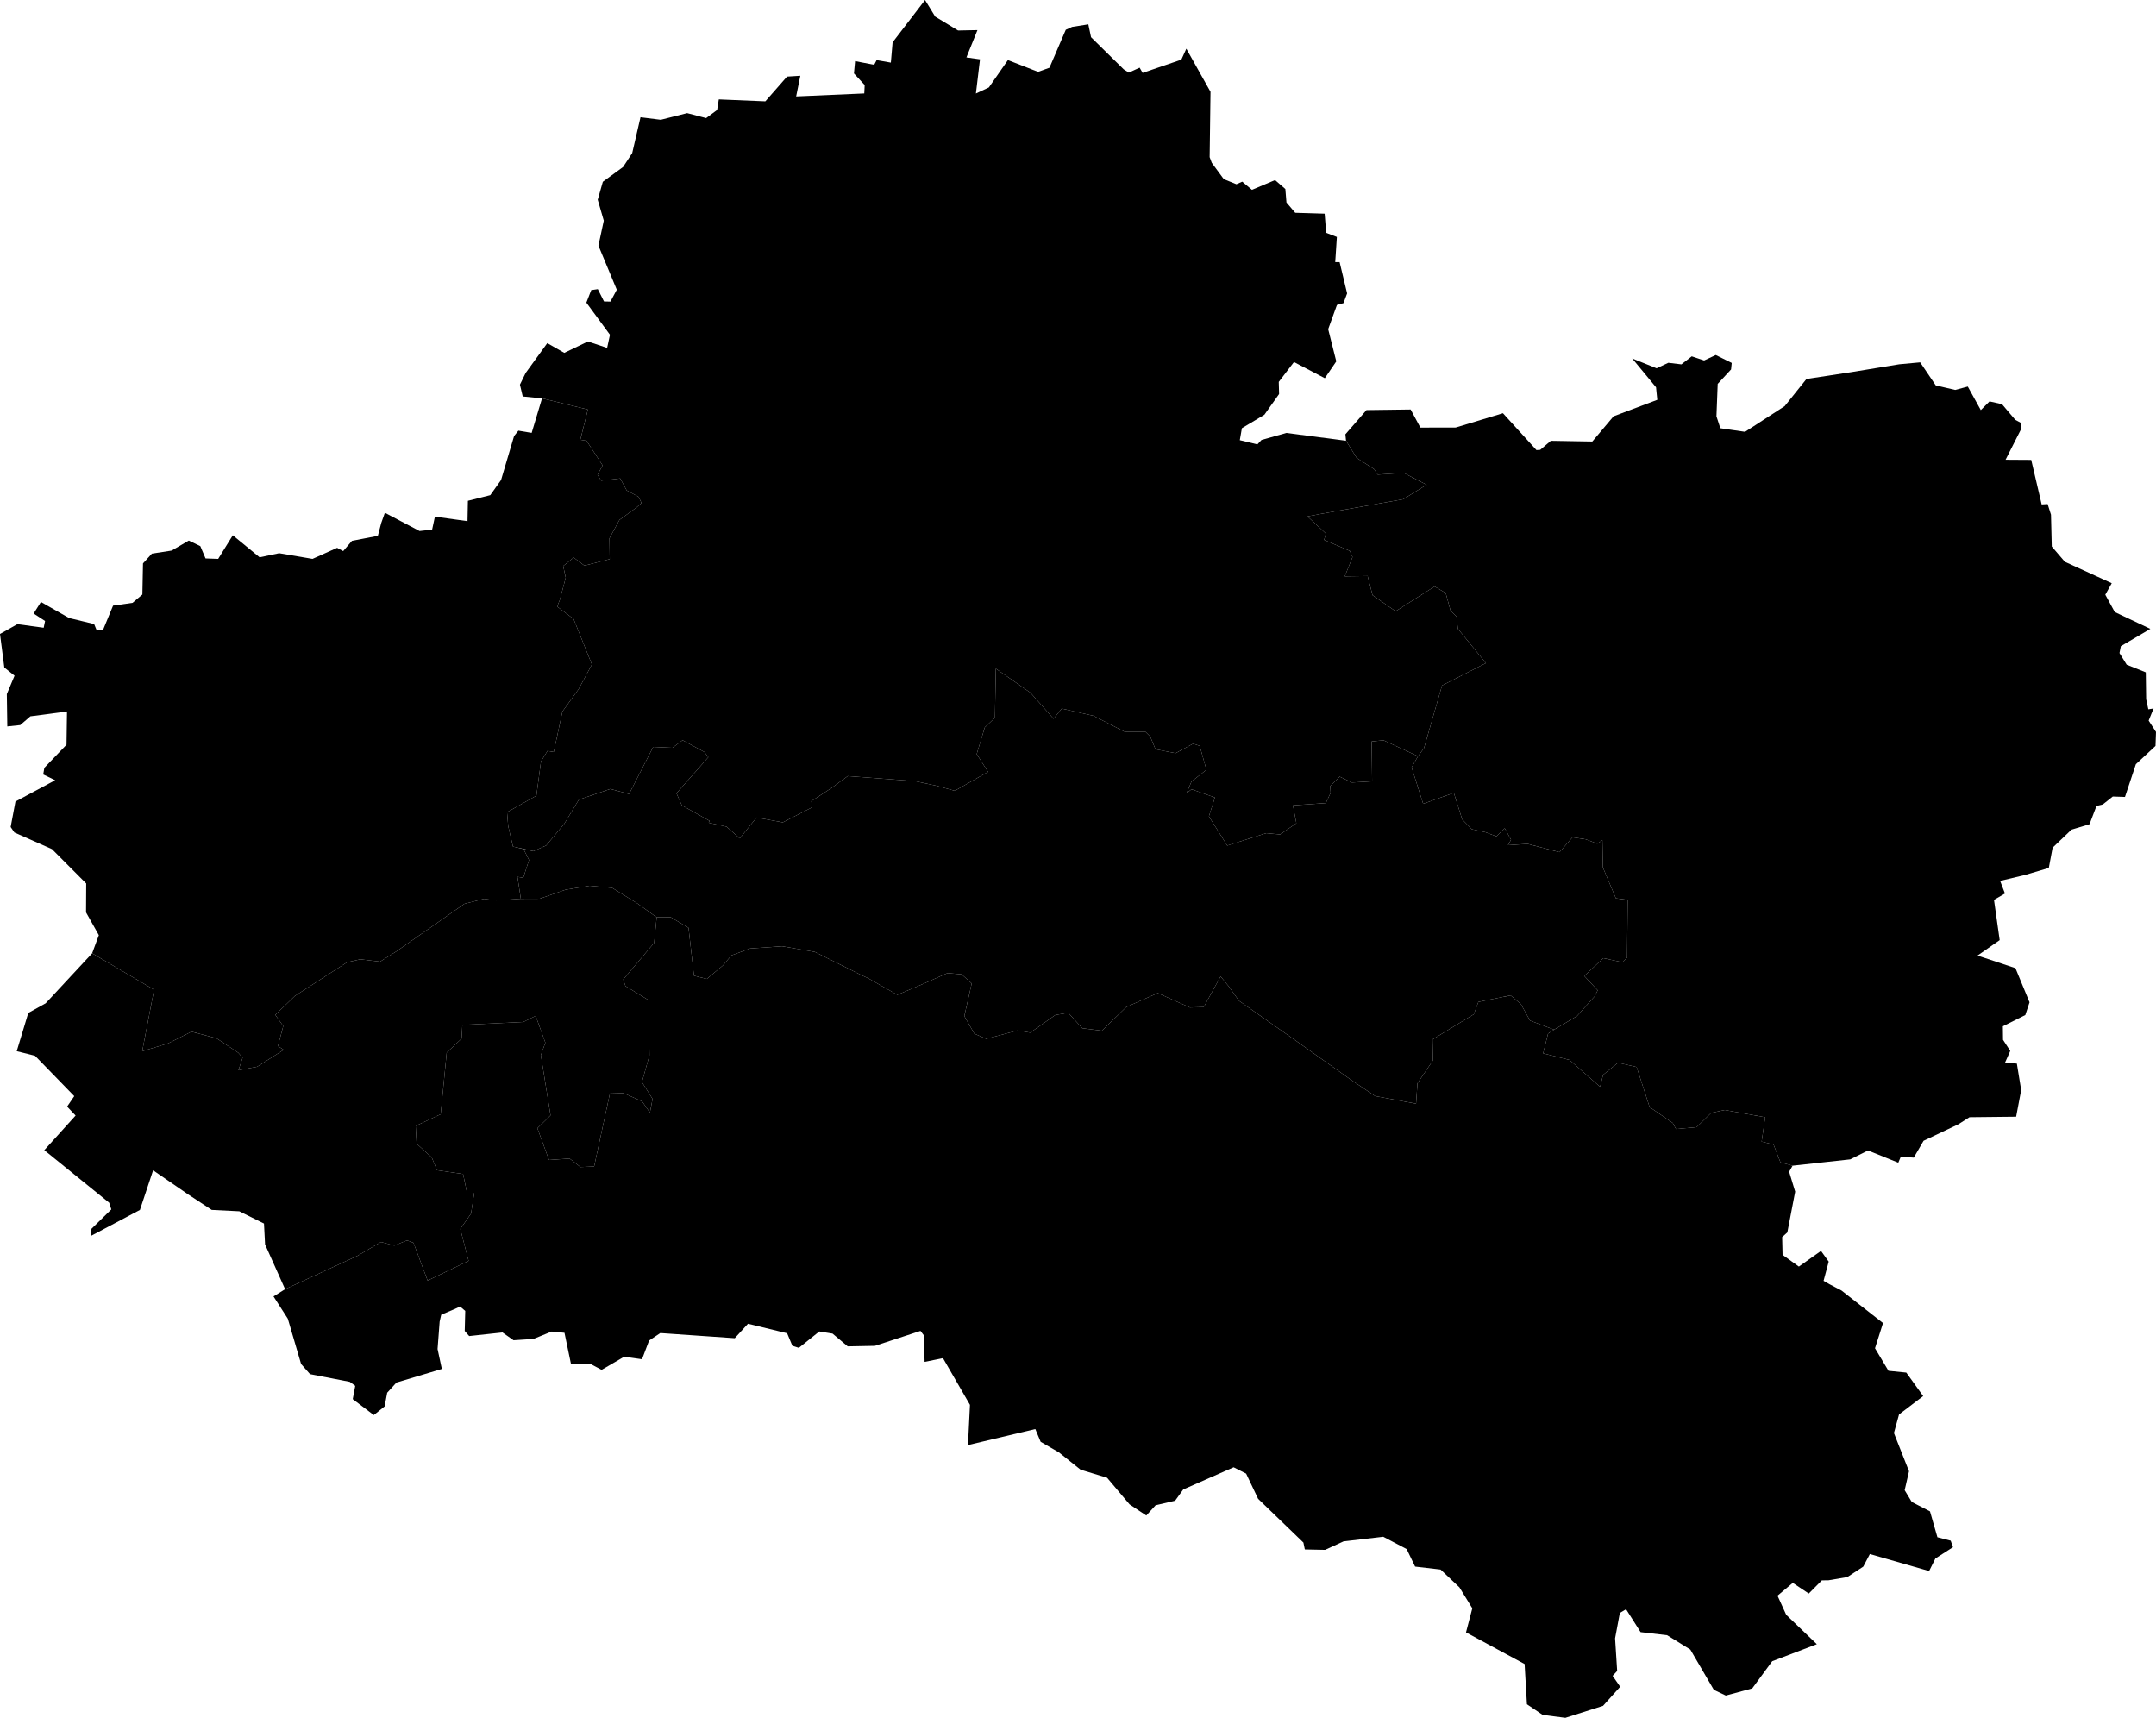 <svg xmlns="http://www.w3.org/2000/svg" version="1.1" xmlns:xlink="http://www.w3.org/1999/xlink" xmlns:svgjs="http://svgjs.dev/svgjs" viewBox="785.598 513.197 137.18 109.294"><path class="circo" id="045-01" d="M 794.647,580.079 795.402,576.165 791.461,573.849 788.504,577.03 787.398,577.645 787.019,578.9 786.662,580.076 787.825,580.368 790.323,582.937 789.868,583.602 790.409,584.171 788.417,586.375 792.546,589.719 792.681,590.143 791.419,591.377 791.396,591.823 794.501,590.177 795.34,587.656 797.587,589.2 799.069,590.175 800.826,590.263 802.395,591.043 802.463,592.371 803.738,595.219 808.338,593.099 809.841,592.217 810.683,592.446 811.496,592.115 811.907,592.266 812.806,594.671 815.414,593.419 814.887,591.387 815.569,590.41 815.769,589.124 815.333,589.181 815.063,587.891 813.406,587.65 813.07,586.839 812.108,585.964 812.046,584.831 813.637,584.089 814.021,580.167 814.967,579.277 815.016,578.404 818.895,578.219 819.682,577.83 820.298,579.535 820.011,580.327 820.627,584.16 819.791,584.977 820.53,586.999 821.839,586.907 822.533,587.45 823.401,587.412 824.404,582.772 825.272,582.745 826.455,583.271 826.951,583.988 827.119,583.114 826.443,582.044 826.923,580.335 826.871,576.834 825.395,575.935 825.252,575.514 827.219,573.186 827.381,571.561 826.162,570.683 824.549,569.686 823.11,569.551 821.582,569.804 819.942,570.375 818.736,570.38 817.18,570.486 816.391,570.385 815.147,570.701 810.82,573.726 809.779,574.382 808.523,574.231 807.679,574.421 804.36,576.563 803.114,577.765 803.621,578.478 803.282,579.748 803.646,579.991 801.956,581.068 800.77,581.289 801.035,580.495 800.761,580.177 799.377,579.258 797.782,578.836 796.301,579.579 794.647,580.079 z">
      <title id="t217">Première circonscription du Loiret</title>
      <desc id="d217">Cantons de : Beaugency, Cléry-Saint-André, Olivet, Orléans-Saint-Marceau, Orléans-La Source, Saint-Jean-le-Blanc</desc>
    </path><path class="circo" id="045-02" d="M 810.086,545.821 809.856,546.469 809.64,547.288 807.991,547.608 807.434,548.26 807.049,548.052 805.483,548.755 803.359,548.394 802.117,548.655 800.411,547.253 799.48,548.755 798.676,548.726 798.343,547.943 797.612,547.589 796.517,548.227 795.262,548.421 794.696,549.044 794.657,551.023 794.032,551.552 792.792,551.73 792.162,553.256 791.744,553.285 791.587,552.902 789.995,552.518 788.203,551.497 787.738,552.232 788.466,552.708 788.378,553.136 786.703,552.909 785.598,553.533 785.873,555.666 786.525,556.186 786.033,557.356 786.063,559.415 786.886,559.328 787.531,558.772 789.862,558.463 789.831,560.577 788.42,562.048 788.348,562.471 789.109,562.837 786.582,564.192 786.276,565.813 786.513,566.162 788.906,567.222 791.083,569.407 791.073,571.248 791.887,572.695 791.461,573.849 795.402,576.165 794.647,580.079 796.301,579.579 797.782,578.836 799.377,579.258 800.761,580.177 801.035,580.495 800.77,581.289 801.956,581.068 803.646,579.991 803.282,579.748 803.621,578.478 803.114,577.765 804.36,576.563 807.679,574.421 808.523,574.231 809.779,574.382 810.82,573.726 815.147,570.701 816.391,570.385 817.18,570.486 818.736,570.38 818.524,568.985 818.893,569.045 819.259,567.914 818.909,567.216 818.238,567.059 817.934,565.757 817.859,564.873 819.728,563.821 820.021,561.637 820.434,560.973 820.832,561.039 821.384,558.464 822.409,557.05 823.26,555.473 822.094,552.577 821.047,551.787 821.216,551.371 821.594,549.948 821.432,549.209 822.099,548.67 822.784,549.184 824.395,548.771 824.376,547.445 825.012,546.275 826.091,545.49 826.416,545.202 826.232,544.808 825.472,544.399 825.061,543.638 823.848,543.776 823.617,543.408 823.939,542.805 822.918,541.238 822.522,541.18 823.003,539.254 820.087,538.541 819.426,540.739 818.582,540.597 818.308,540.939 817.479,543.737 816.792,544.701 815.37,545.06 815.344,546.355 813.27,546.067 813.093,546.894 812.292,546.983 810.086,545.821 z">
      <title id="t218">Deuxième circonscription du Loiret</title>
      <desc id="d218">Cantons de : Artenay, Ingré, Meung-sur-Loire, Orléans-Bannier, Orléans-Carmes, Patay, Saint-Jean-de-la-Ruelle</desc>
    </path><path class="circo" id="045-03" d="M 892.029,584.642 890.558,583.632 889.732,581.085 888.548,580.81 887.598,581.583 887.406,582.342 885.459,580.632 883.783,580.215 884.096,578.957 884.482,578.708 882.948,578.13 882.366,577.077 881.713,576.527 879.663,576.941 879.373,577.73 876.745,579.33 876.772,580.664 875.787,582.12 875.698,583.417 873.098,582.935 871.629,581.949 868.037,579.401 864.43,576.869 863.784,575.957 863.262,575.318 862.189,577.269 861.305,577.295 859.266,576.38 857.259,577.268 855.707,578.775 854.46,578.617 853.569,577.632 852.745,577.775 851.151,578.897 850.337,578.761 848.35,579.292 847.592,578.963 846.955,577.845 847.424,575.768 846.784,575.188 845.886,575.108 844.254,575.831 842.696,576.491 840.841,575.438 840.431,575.251 837.439,573.759 835.365,573.401 833.321,573.544 832.133,573.984 831.598,574.621 830.57,575.481 829.754,575.274 829.407,572.224 828.276,571.555 827.381,571.561 827.219,573.186 825.252,575.514 825.395,575.935 826.871,576.834 826.923,580.335 826.443,582.044 827.119,583.114 826.951,583.988 826.455,583.271 825.272,582.745 824.404,582.772 823.401,587.412 822.533,587.45 821.839,586.907 820.53,586.999 819.791,584.977 820.627,584.16 820.011,580.327 820.298,579.535 819.682,577.83 818.895,578.219 815.016,578.404 814.967,579.277 814.021,580.167 813.637,584.089 812.046,584.831 812.108,585.964 813.07,586.839 813.406,587.65 815.063,587.891 815.333,589.181 815.769,589.124 815.569,590.41 814.887,591.387 815.414,593.419 812.806,594.671 811.907,592.266 811.496,592.115 810.683,592.446 809.841,592.217 808.338,593.099 803.738,595.219 803,595.679 803.91,597.097 804.756,599.98 805.324,600.623 807.853,601.114 808.201,601.369 808.042,602.214 809.381,603.227 810.071,602.676 810.234,601.807 810.823,601.159 813.711,600.294 813.439,599.027 813.572,597.276 813.671,596.845 814.482,596.501 814.873,596.321 815.2,596.602 815.167,597.876 815.451,598.201 817.569,597.972 818.274,598.468 819.542,598.385 820.696,597.914 821.514,597.994 821.929,599.983 823.143,599.962 823.878,600.351 825.314,599.515 826.448,599.676 826.898,598.488 827.612,598.01 832.349,598.338 833.19,597.418 835.681,598.023 836.013,598.818 836.426,598.952 837.727,597.909 838.57,598.045 839.536,598.857 841.27,598.823 844.167,597.873 844.371,598.144 844.429,599.843 845.597,599.607 847.314,602.579 847.187,605.137 851.473,604.118 851.811,604.929 852.966,605.597 854.351,606.702 856.04,607.217 857.467,608.909 858.533,609.617 859.125,608.968 860.369,608.674 860.884,607.961 864.091,606.55 864.886,606.953 865.649,608.559 868.53,611.339 868.62,611.777 869.911,611.803 871.084,611.264 873.61,610.97 875.099,611.753 875.638,612.869 877.258,613.057 878.456,614.188 879.277,615.522 878.876,617.055 882.604,619.068 882.752,621.627 883.752,622.303 885.196,622.49 887.594,621.728 888.685,620.515 888.205,619.82 888.493,619.509 888.361,617.434 888.663,615.817 889.06,615.581 889.984,617.038 891.673,617.235 893.149,618.148 894.645,620.71 895.406,621.073 897.088,620.618 898.359,618.889 901.199,617.806 899.25,615.937 898.696,614.72 899.669,613.904 900.685,614.584 901.517,613.745 901.944,613.739 903.14,613.534 904.152,612.871 904.571,612.07 908.342,613.152 908.74,612.354 909.861,611.634 909.715,611.22 908.87,611.001 908.398,609.355 907.24,608.758 906.786,608.007 907.063,606.803 906.103,604.371 906.429,603.188 907.965,602.02 906.89,600.525 905.755,600.411 904.899,598.977 905.409,597.374 902.769,595.305 902.001,594.902 901.627,594.686 901.954,593.464 901.463,592.783 900.055,593.781 899.018,593.035 898.991,591.905 899.321,591.607 899.82,589.013 899.435,587.748 899.656,587.362 898.882,587.147 898.446,586.02 897.686,585.83 897.912,584.279 895.333,583.819 894.474,584.003 893.547,584.912 892.238,585.03 892.029,584.642 z">
      <title id="t219">Troisième circonscription du Loiret</title>
      <desc id="d219">Cantons de : Briare, Châtillon-sur-Loire, La Ferté-Saint-Aubin, Gien, Jargeau, Ouzouer-sur-Loire, Sully-sur-Loire</desc>
    </path><path class="circo" id="045-04" d="M 918.991,564.473 918.549,565.635 917.399,565.984 916.2,567.128 915.957,568.418 914.462,568.861 912.86,569.243 913.167,570.045 912.47,570.451 912.832,573.011 911.423,573.993 913.836,574.795 914.731,576.967 914.462,577.777 913.035,578.492 913.045,579.353 913.505,580.06 913.171,580.808 913.925,580.866 914.2,582.551 913.879,584.245 910.912,584.277 910.194,584.733 907.989,585.777 907.367,586.849 906.542,586.785 906.381,587.171 904.453,586.394 903.327,586.959 899.656,587.362 898.882,587.147 898.446,586.02 897.686,585.83 897.912,584.279 895.333,583.819 894.474,584.003 893.547,584.912 892.238,585.03 892.029,584.642 890.558,583.632 889.732,581.085 888.548,580.81 887.598,581.583 887.406,582.342 885.459,580.632 883.783,580.215 884.096,578.957 884.482,578.708 885.934,577.844 887.066,576.583 887.254,576.202 886.399,575.289 887.616,574.158 888.839,574.423 889.126,574.117 889.161,570.452 888.412,570.352 887.586,568.391 887.554,566.658 887.224,566.874 886.497,566.596 885.651,566.468 884.822,567.416 882.789,566.885 881.547,566.97 881.741,566.62 881.342,565.895 880.807,566.408 880.113,566.147 879.249,565.959 878.631,565.327 878.102,563.642 876.149,564.337 875.417,562.023 875.822,561.311 876.205,560.793 877.35,556.811 880.146,555.386 878.36,553.204 878.271,552.419 877.896,552.059 877.582,550.925 876.875,550.511 874.397,552.087 872.928,551.065 872.617,549.845 871.162,549.867 871.656,548.637 871.481,548.246 869.847,547.547 869.961,547.146 868.789,546.052 869.663,545.888 874.881,544.961 876.371,544.039 874.905,543.283 873.256,543.393 873.029,543.045 871.919,542.331 871.242,541.238 871.201,540.83 872.543,539.288 875.353,539.251 875.973,540.402 878.221,540.397 881.226,539.488 883.358,541.833 883.598,541.817 884.271,541.243 886.912,541.288 888.264,539.684 891.047,538.635 890.967,537.838 889.45,536.003 891.003,536.629 891.75,536.279 892.582,536.379 893.238,535.868 894.026,536.131 894.767,535.784 895.783,536.288 895.741,536.702 894.89,537.621 894.81,539.686 895.058,540.442 896.63,540.671 899.153,539.036 900.535,537.312 900.89,537.256 903.359,536.879 906.442,536.374 907.773,536.251 908.763,537.716 910.001,538.006 910.803,537.791 911.631,539.29 912.186,538.735 912.98,538.912 913.821,539.906 914.197,540.11 914.174,540.54 913.206,542.448 914.839,542.458 915.502,545.291 915.882,545.268 916.096,545.943 916.146,547.968 916.979,548.94 919.962,550.303 919.551,551.035 920.154,552.137 922.418,553.208 920.541,554.31 920.454,554.746 920.914,555.489 922.128,555.974 922.151,557.68 922.289,558.326 922.623,558.273 922.31,559.044 922.778,559.766 922.746,560.655 921.497,561.818 920.804,563.901 920.029,563.874 919.394,564.377 918.991,564.473 z">
      <title id="t220">Quatrième circonscription du Loiret</title>
      <desc id="d220">Cantons de : Amilly, Châlette-sur-Loing, Château-Renard, Châtillon-Coligny, Courtenay, Ferrières, Montargis</desc>
    </path><path class="circo" id="045-05" d="M 865.866,541.188 865.602,541.47 864.483,541.203 864.616,540.441 866.048,539.583 866.983,538.265 866.962,537.495 867.93,536.231 869.892,537.26 870.622,536.19 870.106,534.14 870.664,532.599 871.08,532.483 871.311,531.865 870.834,529.874 870.555,529.873 870.659,528.272 869.979,528.01 869.881,526.791 868.01,526.735 867.451,526.077 867.381,525.222 866.727,524.654 865.257,525.274 864.638,524.755 864.267,524.919 863.464,524.593 862.7,523.556 862.564,523.195 862.619,519.038 861.081,516.294 860.764,516.992 858.3,517.834 858.109,517.502 857.419,517.815 857.097,517.609 855.018,515.564 854.845,514.745 853.815,514.907 853.41,515.092 852.372,517.505 851.649,517.769 849.729,517.019 848.516,518.761 847.692,519.147 847.952,516.971 847.088,516.85 847.79,515.112 846.559,515.137 845.102,514.254 844.456,513.197 842.392,515.89 842.28,517.18 841.375,517.02 841.221,517.319 840.005,517.085 839.933,517.868 840.615,518.607 840.589,519.142 836.255,519.332 836.52,518.016 835.675,518.069 834.295,519.644 831.334,519.52 831.228,520.193 830.528,520.71 829.318,520.394 827.642,520.818 826.351,520.656 825.823,522.939 825.243,523.821 823.955,524.761 823.629,525.905 824.015,527.235 823.674,528.825 824.843,531.63 824.438,532.386 824.029,532.376 823.635,531.593 823.217,531.655 822.907,532.452 824.409,534.496 824.228,535.333 823.008,534.923 821.502,535.647 820.42,535.028 819.046,536.923 818.679,537.67 818.858,538.421 820.087,538.541 823.003,539.254 822.522,541.18 822.918,541.238 823.939,542.805 823.617,543.408 823.848,543.776 825.061,543.638 825.472,544.399 826.232,544.808 826.416,545.202 826.091,545.49 825.012,546.275 824.376,547.445 824.395,548.771 822.784,549.184 822.099,548.67 821.432,549.209 821.594,549.948 821.216,551.371 821.047,551.787 822.094,552.577 823.26,555.473 822.409,557.05 821.384,558.464 820.832,561.039 820.434,560.973 820.021,561.637 819.728,563.821 817.859,564.873 817.934,565.757 818.238,567.059 819.543,567.349 820.348,566.99 821.493,565.624 822.43,564.073 824.434,563.393 825.625,563.715 827.16,560.718 828.384,560.773 829.03,560.292 830.416,561.042 830.668,561.371 828.64,563.668 828.981,564.436 830.757,565.429 830.689,565.544 831.823,565.79 832.667,566.539 833.733,565.212 835.407,565.518 837.267,564.564 837.222,564.169 838.51,563.328 839.54,562.573 843.841,562.899 845.223,563.199 846.351,563.51 848.466,562.306 847.742,561.177 848.258,559.473 848.903,558.863 848.96,555.738 851.165,557.271 852.635,558.928 853.153,558.279 855.169,558.739 857.146,559.748 858.468,559.745 858.784,560.059 859.12,560.867 860.398,561.117 861.513,560.513 861.93,560.649 862.362,562.173 861.41,562.92 861.096,563.662 861.413,563.413 862.9,563.938 862.517,565.137 863.683,566.994 866.169,566.206 867.049,566.288 868.082,565.575 867.865,564.437 869.958,564.292 870.263,563.637 870.237,563.204 870.835,562.609 871.614,562.982 872.903,562.907 872.871,560.372 873.629,560.297 875.822,561.311 876.205,560.793 877.35,556.811 880.146,555.386 878.36,553.204 878.271,552.419 877.896,552.059 877.582,550.925 876.875,550.511 874.397,552.087 872.928,551.065 872.617,549.845 871.162,549.867 871.656,548.637 871.481,548.246 869.847,547.547 869.961,547.146 868.789,546.052 869.663,545.888 874.881,544.961 876.371,544.039 874.905,543.283 873.256,543.393 873.029,543.045 871.919,542.331 871.242,541.238 867.447,540.743 865.866,541.188 z">
      <title id="t221">Cinquième circonscription du Loiret</title>
      <desc id="d221">Cantons de : Beaune-la-Rolande, Bellegarde, Fleury-les-Aubrais, Malesherbes, Neuville-aux-Bois, Outarville, Pithiviers, Puiseaux</desc>
    </path><path class="circo" id="045-06" d="M 859.266,576.38 857.259,577.268 855.707,578.775 854.46,578.617 853.569,577.632 852.745,577.775 851.151,578.897 850.337,578.761 848.35,579.292 847.592,578.963 846.955,577.845 847.424,575.768 846.784,575.188 845.886,575.108 844.254,575.831 842.696,576.491 840.841,575.438 840.431,575.251 837.439,573.759 835.365,573.401 833.321,573.544 832.133,573.984 831.598,574.621 830.57,575.481 829.754,575.274 829.407,572.224 828.276,571.555 827.381,571.561 826.162,570.683 824.549,569.686 823.11,569.551 821.582,569.804 819.942,570.375 818.736,570.38 818.524,568.985 818.893,569.045 819.259,567.914 818.909,567.216 819.543,567.349 820.348,566.99 821.493,565.624 822.43,564.073 824.434,563.393 825.625,563.715 827.16,560.718 828.384,560.773 829.03,560.292 830.416,561.042 830.668,561.371 828.64,563.668 828.981,564.436 830.757,565.429 830.689,565.544 831.823,565.79 832.667,566.539 833.733,565.212 835.407,565.518 837.267,564.564 837.222,564.169 838.51,563.328 839.54,562.573 843.841,562.899 845.223,563.199 846.351,563.51 848.466,562.306 847.742,561.177 848.258,559.473 848.903,558.863 848.96,555.738 851.165,557.271 852.635,558.928 853.153,558.279 855.169,558.739 857.146,559.748 858.468,559.745 858.784,560.059 859.12,560.867 860.398,561.117 861.513,560.513 861.93,560.649 862.362,562.173 861.41,562.92 861.096,563.662 861.413,563.413 862.9,563.938 862.517,565.137 863.683,566.994 866.169,566.206 867.049,566.288 868.082,565.575 867.865,564.437 869.958,564.292 870.263,563.637 870.237,563.204 870.835,562.609 871.614,562.982 872.903,562.907 872.871,560.372 873.629,560.297 875.822,561.311 875.417,562.023 876.149,564.337 878.102,563.642 878.631,565.327 879.249,565.959 880.113,566.147 880.807,566.408 881.342,565.895 881.741,566.62 881.547,566.97 882.789,566.885 884.822,567.416 885.651,566.468 886.497,566.596 887.224,566.874 887.554,566.658 887.586,568.391 888.412,570.352 889.161,570.452 889.126,574.117 888.839,574.423 887.616,574.158 886.399,575.289 887.254,576.202 887.066,576.583 885.934,577.844 884.482,578.708 882.948,578.13 882.366,577.077 881.713,576.527 879.663,576.941 879.373,577.73 876.745,579.33 876.772,580.664 875.787,582.12 875.698,583.417 873.098,582.935 871.629,581.949 868.037,579.401 864.43,576.869 863.784,575.957 863.262,575.318 862.189,577.269 861.305,577.295 859.266,576.38 z">
      <title id="t222">Sixième circonscription du Loiret</title>
      <desc id="d222">Cantons de : Châteauneuf-sur-Loire, Chécy, Lorris, Orléans-Bourgogne, Orléans-Saint-Marc-Argonne, Saint-Jean-de-Braye</desc>
    </path></svg>